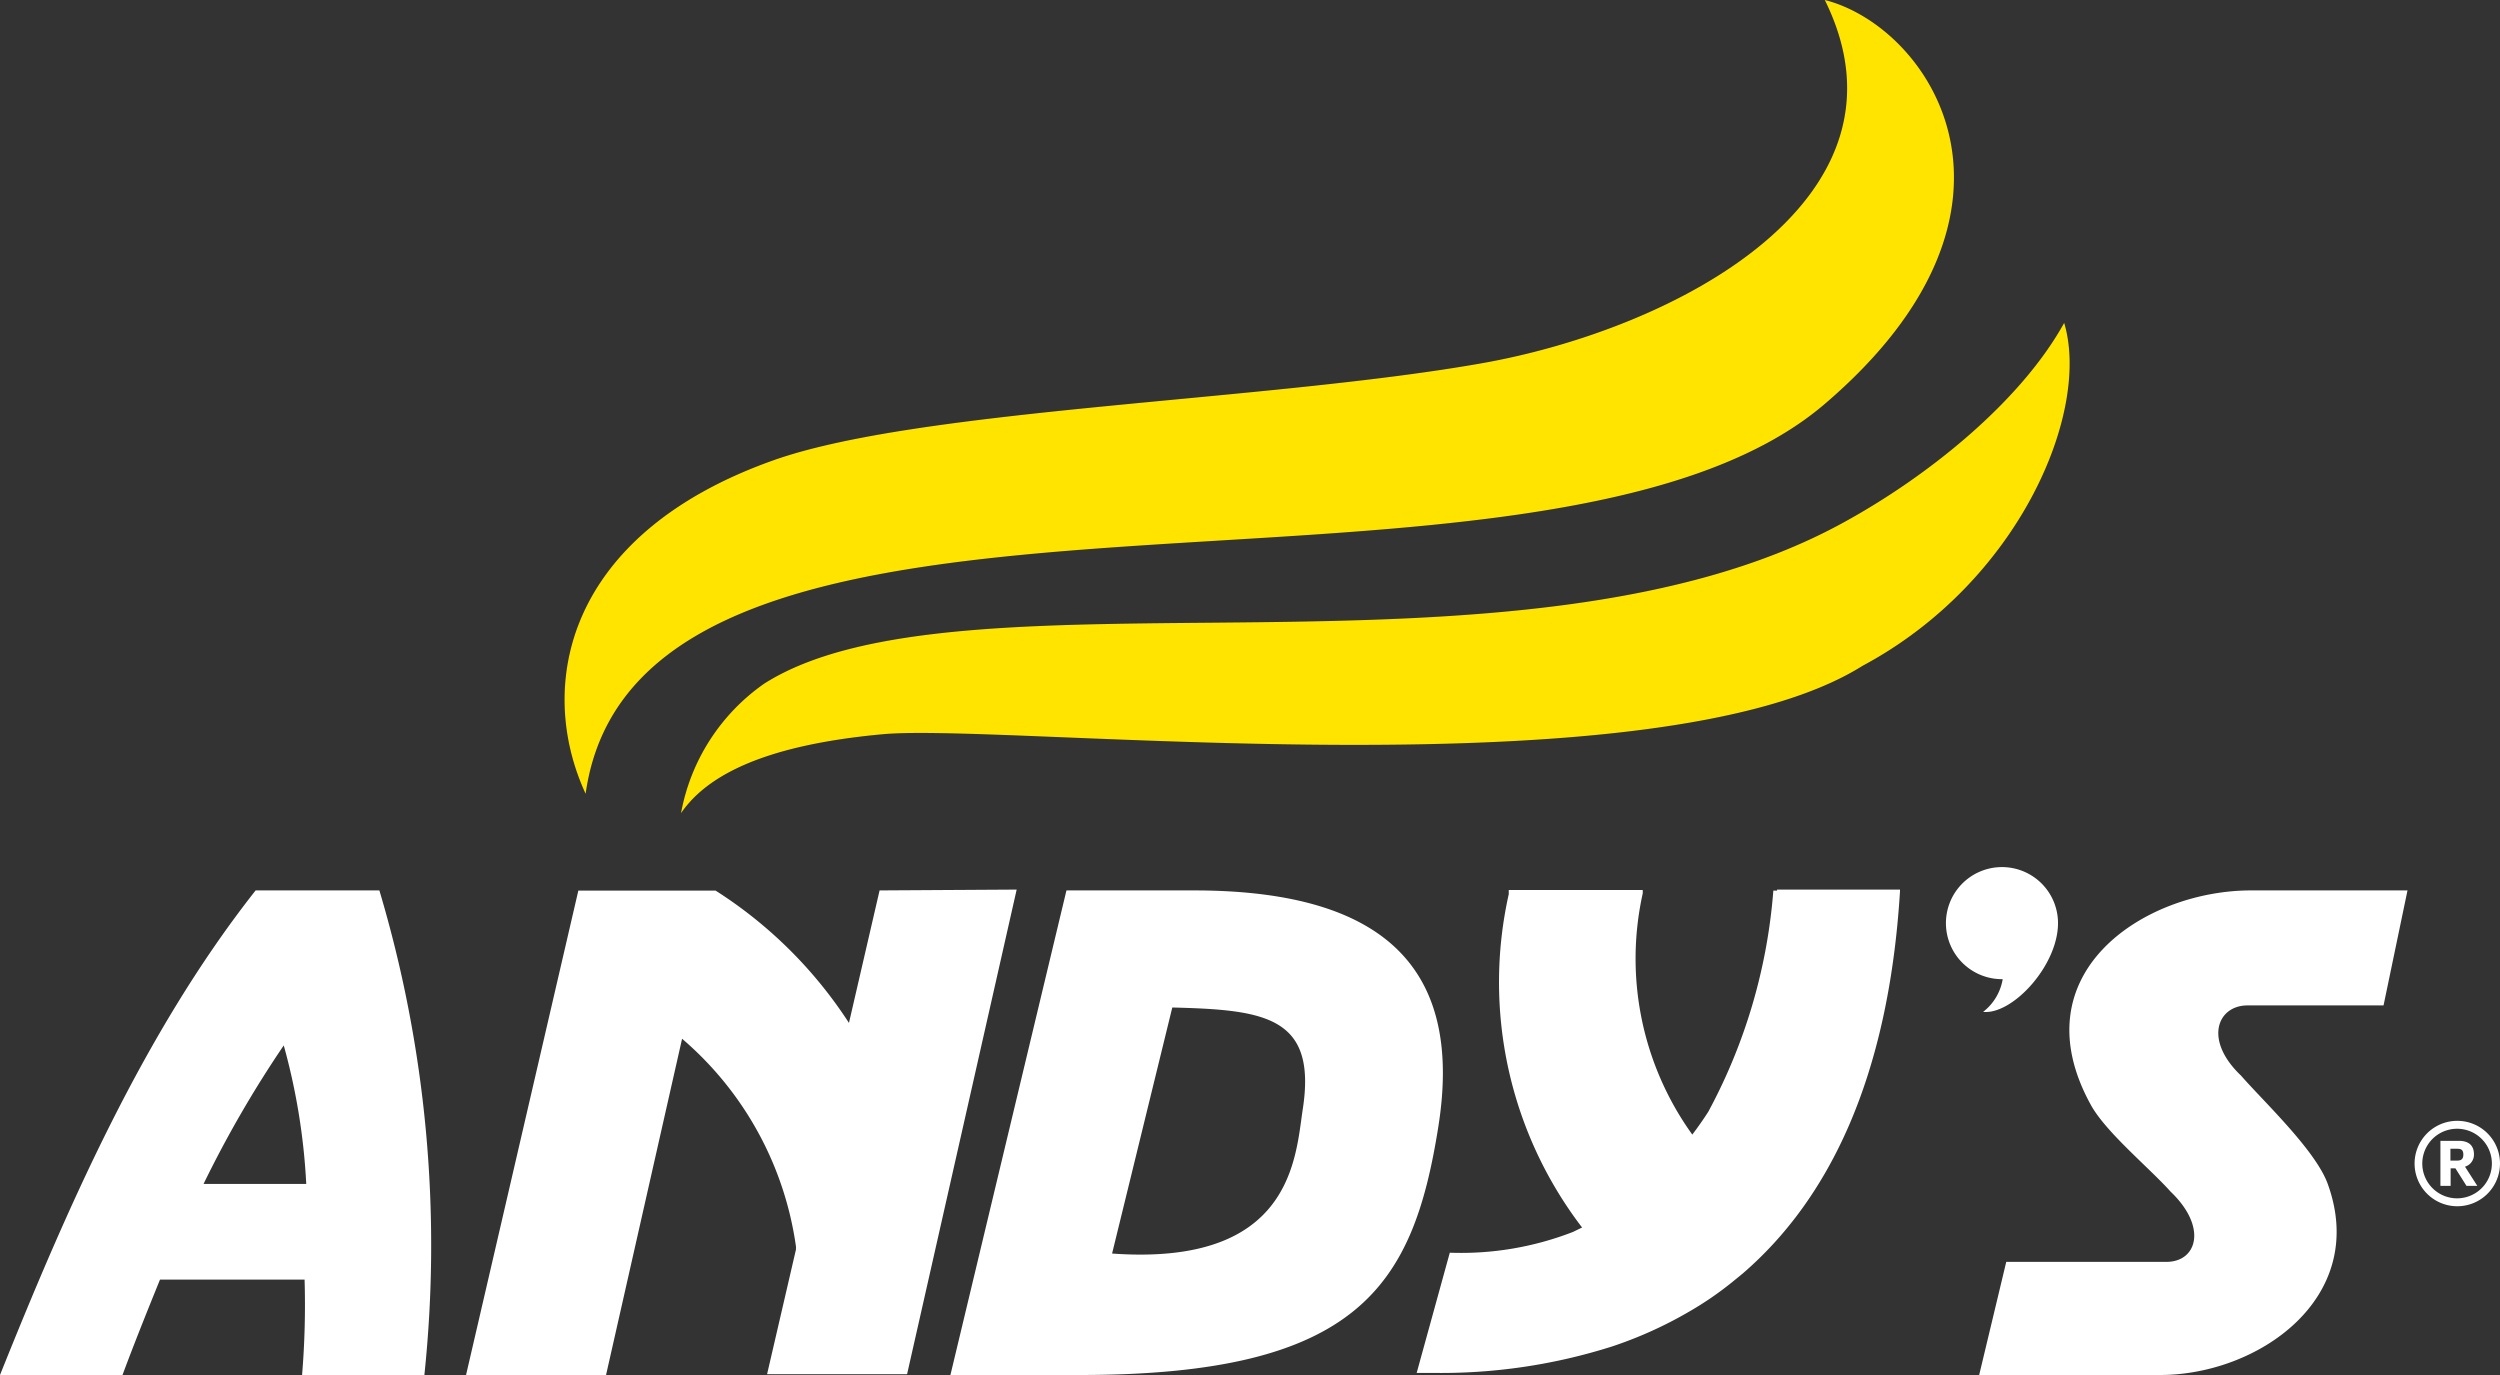 <svg xmlns="http://www.w3.org/2000/svg" viewBox="0 0 120 66"><rect x="0" y="0" width="120" height="66" fill="#333333" stroke="none"/><defs><style>.cls-1{isolation:isolate;}.cls-2{fill:#fff;}.cls-3{fill:#ffe400;}</style></defs><g id="Shape_353_1610_copy_2" data-name="Shape 353 1610 copy 2" class="cls-1"><g id="Shape_353_1610_copy_2-2" data-name="Shape 353 1610 copy 2"><path class="cls-2" d="M12.27,42.74C6.88,49.58,3.21,58,0,66H5.88c.56-1.51,1.16-3,1.8-4.58h6.94A41,41,0,0,1,14.5,66h5.87a59.56,59.56,0,0,0-2.16-23.26ZM9.77,56.83a53.66,53.66,0,0,1,3.85-6.65,30.61,30.61,0,0,1,1.08,6.65ZM42.22,42.74,40.75,49.1a21.18,21.18,0,0,0-6.4-6.35H27.76L22.37,66h6.72l3.65-16.14a16.06,16.06,0,0,1,5.47,10,.31.31,0,0,0,0,.1l-1.39,6h6.72l5.26-23.26ZM117.94,53.8A2.05,2.05,0,1,0,120,55.85,2.05,2.05,0,0,0,117.94,53.8Zm0,3.72a1.67,1.67,0,0,1,0-3.34,1.67,1.67,0,1,1,0,3.34ZM57.31,42.74H51.19L45.62,66h6.21c13.39,0,16-4.28,17.21-11.92C70.18,46.9,66.94,42.74,57.31,42.74Zm5.22,10.52c-.35,2.32-.51,7.53-9.15,6.91l2.89-11.81C60.7,48.47,63.23,48.78,62.53,53.26Zm56.22,2.15c0-.57-.44-.65-.73-.65h-.88v2.16h.49v-.84h.23l.53.84h.52l-.59-.92A.6.6,0,0,0,118.75,55.41Zm-.85.3h-.28v-.57h.29c.16,0,.33,0,.33.28S118.06,55.71,117.9,55.71ZM95.19,48.57c1.44.15,3.71-2.34,3.59-4.42A2.69,2.69,0,1,0,96.13,47,2.51,2.51,0,0,1,95.19,48.57Zm5.19,4.5c.74,1.31,2.8,3,3.81,4.13,1.79,1.71,1.26,3.37-.2,3.37H96.3L95,66h8.68c4.72,0,10-3.69,8.07-9.12-.55-1.62-3.09-4-4.18-5.25-1.81-1.72-1.13-3.37.31-3.37h6.53l1.15-5.52h-7.52C102.93,42.74,96.85,46.72,100.38,53.07ZM85.3,42.75h-.18A26.65,26.65,0,0,1,82,53.36c-.25.39-.51.76-.77,1.1a14.46,14.46,0,0,1-2.38-11.57,1.36,1.36,0,0,0,0-.17l-6.43,0v0l0,.2a19.37,19.37,0,0,0,3.52,16l-.43.21a14.83,14.83,0,0,1-5.92,1L68,65.9l.58,0h.2a27.12,27.12,0,0,0,8.6-1.27,19.63,19.63,0,0,0,3.73-1.69,15.81,15.81,0,0,0,2-1.37l.54-.44c4.15-3.58,7-9.41,7.55-18.35V42.7H85.3Z" transform="translate(0 0)"/></g></g><g id="Shape_353_1610_copy_2-3" data-name="Shape 353 1610 copy 2" class="cls-1"><g id="Shape_353_1610_copy_2-4" data-name="Shape 353 1610 copy 2"><path class="cls-3" d="M87.59,0c4.73,9.55-7.17,15.8-16.48,17.44-10.3,1.82-27,2.17-34,4.66-10,3.56-11.38,10.85-9,16,2.59-18.45,45.7-6.89,59.49-18.72C98.56,10,92.63,1.28,87.59,0ZM99.08,15.5c-2.07,3.75-6.51,7.37-10.72,9.65-15.46,8.39-42.18,1.64-51.67,7.66a9.71,9.71,0,0,0-4,6.22c1.24-1.81,4-3.27,9.71-3.79,6-.54,37,3,47-3.28C96.93,27.93,100.36,19.76,99.08,15.5Z" transform="translate(0 0)"/></g></g></svg>